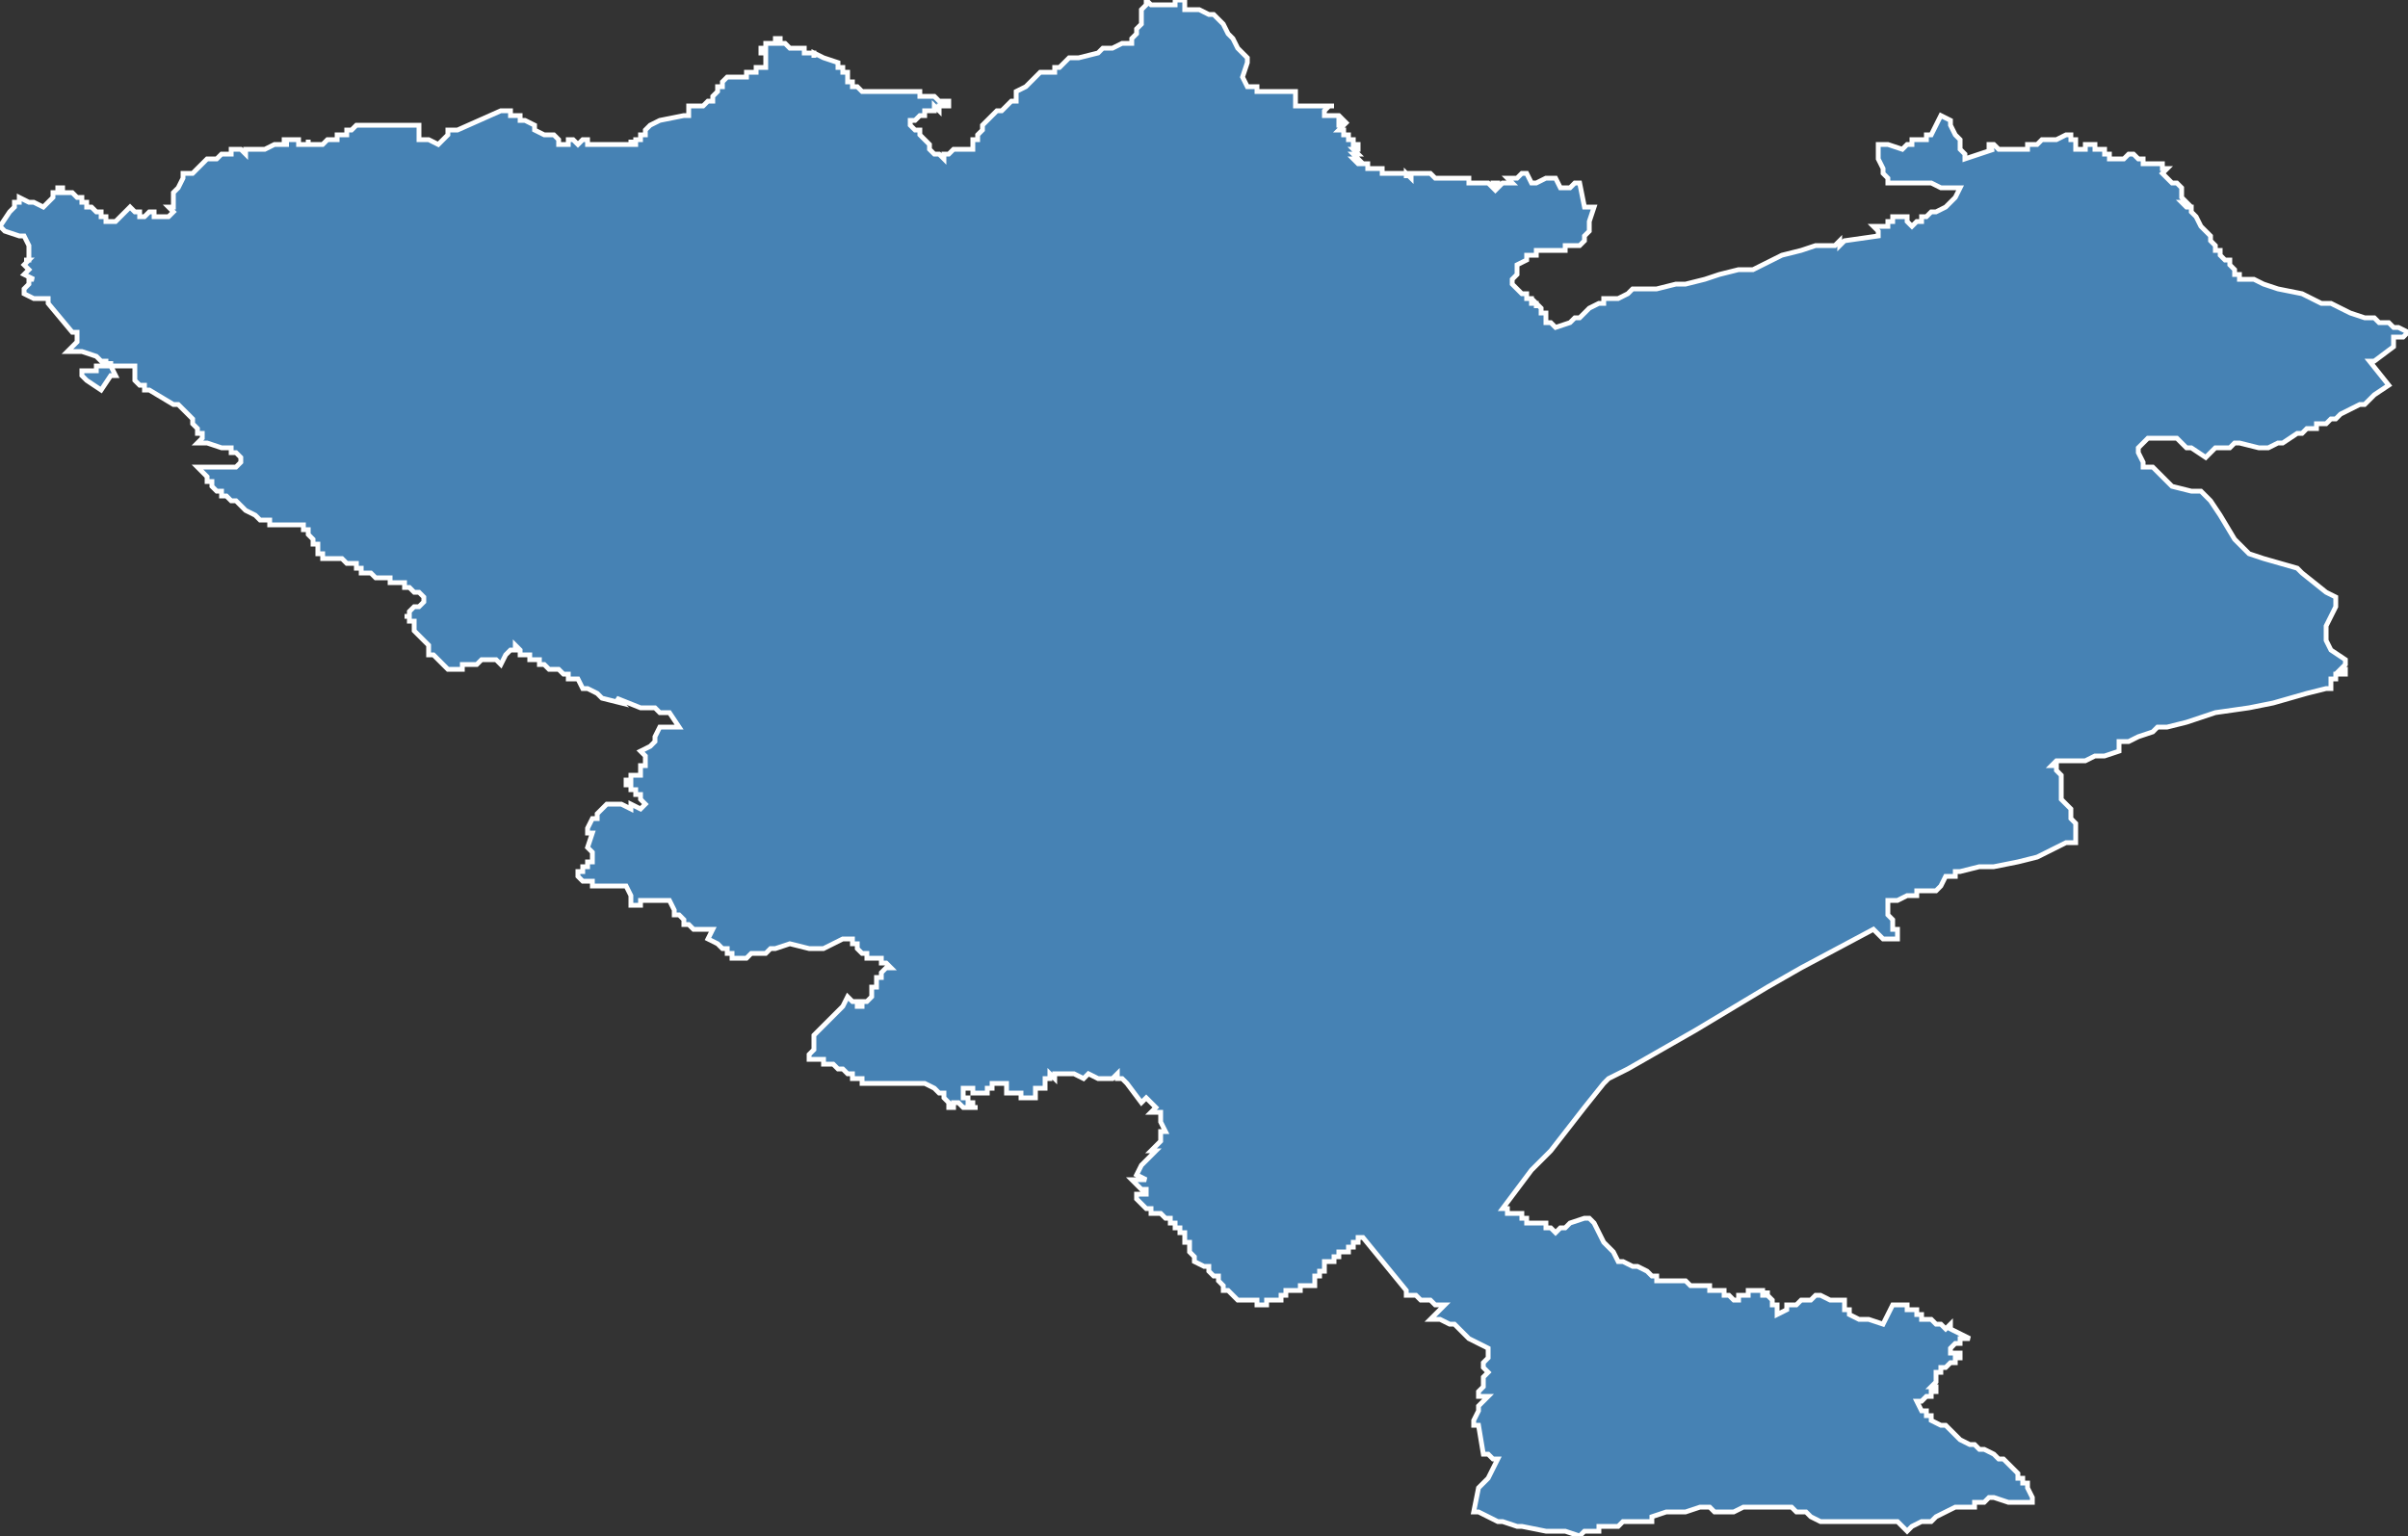 <?xml version="1.0" encoding="utf-8"?>
<svg version="1.1" id="svgmap" xmlns="http://www.w3.org/2000/svg" xmlns:xlink="http://www.w3.org/1999/xlink" x="0px" y="0px" width="100%" height="100%" viewBox="0 0 500 319">
<rect x="0" y="0" width="500" height="319" fill="#333333" stroke="none"/>
<polygon points="2,44 2,44 2,44 2,44 2,44 3,43 3,43 3,42 4,42 4,41 4,41 4,41 6,42 7,42 9,43 9,43 11,41 11,40 11,40 12,40 12,40 12,40 12,40 12,39 13,39 13,39 13,39 13,40 14,40 14,40 15,40 15,40 15,40 15,40 16,41 16,41 16,41 16,41 16,41 16,41 17,41 17,41 17,41 17,41 17,41 17,41 17,41 17,42 17,42 18,42 18,43 18,43 18,43 18,43 19,43 19,43 20,44 20,44 20,44 20,44 21,44 21,45 21,45 22,45 22,45 22,45 22,46 23,46 23,46 23,46 24,46 24,46 24,46 24,46 25,45 25,45 25,45 25,45 26,44 26,44 26,44 26,44 26,44 26,44 27,43 27,43 27,43 27,43 27,43 27,43 28,44 29,44 29,44 29,45 29,45 30,45 30,45 30,45 31,44 31,44 32,44 32,45 32,45 33,45 33,45 33,45 33,45 33,45 34,45 34,45 34,45 34,45 34,45 35,45 35,45 36,44 36,44 36,44 35,43 35,43 35,43 36,43 36,42 36,42 36,42 36,41 36,41 36,40 36,40 36,40 36,40 37,39 37,39 37,39 37,39 37,39 38,37 38,36 40,36 41,35 42,34 43,33 44,33 44,33 44,33 44,33 44,33 45,33 45,33 46,32 46,32 46,32 47,32 47,32 47,32 47,32 47,32 47,32 48,32 48,32 48,31 48,31 49,31 49,31 49,31 49,31 50,31 50,31 50,31 50,31 51,32 51,31 51,31 53,31 53,31 53,31 53,31 53,31 54,31 54,31 55,31 55,31 55,31 57,30 57,30 58,30 59,30 59,30 59,30 60,30 60,30 60,30 60,30 60,30 60,30 59,30 59,29 59,29 60,29 62,29 62,29 62,29 62,30 62,30 62,30 62,30 62,30 62,30 63,30 63,30 63,30 63,30 63,30 63,30 64,30 64,29 64,30 64,30 65,30 65,30 65,30 65,30 65,30 66,30 66,30 67,30 67,30 67,30 67,30 67,30 68,29 68,29 68,29 69,29 69,29 69,29 69,29 69,29 70,29 70,29 70,29 70,29 70,28 70,28 70,28 71,28 71,28 71,28 71,28 71,28 72,28 72,28 72,28 72,28 72,28 72,27 73,27 73,27 73,27 73,27 73,27 74,26 74,26 74,26 74,26 75,26 75,26 75,26 75,26 75,26 76,26 76,26 76,26 76,26 76,26 76,26 77,26 77,26 77,26 78,26 78,26 79,26 79,26 79,26 79,26 80,26 80,26 80,26 80,26 80,26 80,26 80,26 81,26 81,26 81,26 81,26 81,26 81,26 81,26 81,26 82,26 82,26 82,26 82,26 82,26 82,26 82,26 82,26 83,26 83,26 83,26 83,26 83,26 83,26 84,26 84,26 84,26 84,26 84,26 85,26 85,26 85,26 85,26 86,26 86,26 87,26 87,26 87,26 87,26 87,27 87,27 87,27 87,28 87,28 87,29 87,29 88,29 88,29 89,29 89,29 91,30 91,30 91,30 91,30 91,30 92,29 92,29 93,28 93,28 93,28 93,27 93,27 95,27 95,27 95,27 104,23 104,23 104,23 106,23 106,24 108,24 108,25 109,25 111,26 111,27 113,28 113,28 113,28 113,28 113,28 113,28 114,28 114,28 115,28 116,29 116,29 116,29 116,30 116,30 116,30 117,30 117,30 117,30 118,30 118,29 118,29 118,29 118,29 119,29 120,30 121,29 121,29 122,29 122,30 123,30 123,30 123,30 123,30 123,30 125,30 125,30 125,30 125,30 125,30 126,30 126,30 126,30 127,30 127,30 127,30 127,30 127,30 127,30 128,30 128,30 128,30 129,30 129,30 129,30 129,30 129,30 130,30 130,30 130,30 130,30 130,30 131,30 131,30 131,30 131,29 131,29 131,30 132,30 132,30 132,30 132,30 132,29 132,29 132,29 132,29 133,29 133,29 133,29 133,29 133,29 133,29 133,29 133,29 133,29 133,29 133,28 133,28 133,28 133,28 133,28 134,28 134,28 134,28 134,28 134,28 134,28 134,27 134,27 134,27 134,27 134,27 134,27 135,26 135,26 135,26 135,26 135,26 135,26 135,26 137,25 137,25 142,24 142,24 143,24 143,24 143,24 143,24 143,24 143,23 143,23 143,23 143,23 143,23 143,23 143,23 143,23 143,22 143,22 143,22 143,22 143,22 143,22 143,22 143,22 144,22 144,22 145,22 145,22 145,22 145,22 146,22 146,22 147,21 147,21 148,21 148,21 148,21 148,21 148,20 148,20 148,20 148,20 148,20 148,20 149,19 149,18 150,18 150,18 150,17 150,17 150,17 150,17 150,17 150,17 151,16 151,16 151,16 151,16 151,16 151,16 151,16 151,16 152,16 152,16 152,16 152,16 153,16 153,16 154,16 154,16 154,16 154,16 155,16 155,16 155,16 155,15 155,15 155,15 156,15 156,15 156,15 156,15 156,15 157,15 157,15 157,15 157,15 157,14 157,14 158,14 158,14 158,14 158,14 158,14 159,14 159,14 159,13 159,13 159,13 159,13 159,13 159,13 159,13 159,12 159,12 159,12 159,12 159,12 159,12 159,12 159,11 158,11 158,11 158,10 158,10 158,10 158,10 159,10 159,10 159,10 159,10 159,10 159,10 159,9 159,9 159,9 159,9 159,9 159,9 159,9 159,9 160,9 160,9 160,9 160,9 160,9 160,9 161,9 161,9 161,9 161,9 161,8 161,8 161,8 161,8 162,8 162,8 162,8 162,8 162,9 162,9 163,9 163,9 163,9 164,10 164,10 165,10 165,10 165,10 165,10 166,10 166,10 167,10 167,11 168,11 169,11 169,12 169,12 169,12 169,11 169,11 171,12 171,12 171,12 171,12 174,13 174,13 174,13 174,14 174,14 175,14 175,14 175,15 175,15 176,15 176,16 176,17 177,17 177,17 177,17 177,18 178,18 178,18 178,18 178,18 178,18 179,19 179,19 179,19 179,19 179,19 179,19 179,19 180,19 180,19 180,19 181,19 181,19 181,19 181,19 183,19 183,19 183,19 183,19 183,19 183,19 183,19 184,19 184,19 184,19 184,19 184,19 184,19 184,19 185,19 185,19 185,19 185,19 185,19 185,19 186,19 186,19 186,19 187,19 187,19 187,19 187,19 188,19 188,19 189,19 189,19 189,19 189,19 189,19 189,19 190,19 190,19 191,19 191,19 191,19 191,19 191,19 191,19 191,19 191,20 191,20 192,20 192,20 192,20 192,20 192,20 192,20 192,20 192,20 192,20 192,20 193,20 193,20 193,20 193,20 193,20 193,20 194,20 194,20 194,20 195,21 196,21 196,21 197,21 197,22 197,22 197,22 196,22 196,22 196,22 196,22 196,22 196,22 195,22 195,22 195,22 195,22 195,23 195,23 195,23 194,22 194,22 194,22 194,23 193,23 192,23 192,24 192,24 192,24 191,24 191,24 190,25 190,25 190,25 190,25 190,25 190,25 189,25 189,26 189,26 189,26 189,26 189,26 189,26 189,26 190,27 190,27 190,27 190,27 191,27 191,28 191,28 191,28 191,28 191,28 192,29 192,29 193,30 193,30 193,30 193,30 193,31 193,31 193,31 194,32 194,32 194,32 194,32 194,32 194,32 194,32 194,32 194,32 194,32 195,32 195,32 195,32 195,32 196,33 196,33 196,33 196,32 197,32 197,32 198,31 198,31 199,31 200,31 201,31 202,31 202,31 202,29 203,29 203,28 204,27 204,26 204,26 205,25 206,24 207,23 207,23 207,23 208,23 209,22 209,22 210,21 210,21 210,21 210,21 211,21 211,20 211,20 211,19 213,18 214,17 215,16 216,15 217,15 217,15 217,15 218,15 218,15 218,15 219,15 219,14 219,14 219,14 220,14 221,13 221,13 222,12 222,12 223,12 223,12 223,12 223,12 224,12 224,12 228,11 229,10 229,10 229,10 229,10 229,10 230,10 230,10 230,10 230,10 231,10 233,9 234,9 235,9 235,9 235,8 236,7 236,7 236,6 236,6 237,5 237,5 237,5 237,5 237,5 237,3 237,3 237,3 237,3 237,3 237,3 237,2 238,1 238,1 238,0 238,0 239,1 240,1 240,1 241,1 241,1 244,1 244,1 244,1 244,0 244,0 244,0 244,0 245,0 246,0 246,1 246,2 246,2 246,2 249,2 249,2 249,2 249,2 251,3 251,3 252,3 253,4 253,4 253,4 253,4 254,5 254,5 255,7 256,8 256,8 257,10 259,12 259,12 259,12 259,13 258,16 259,18 259,18 259,18 259,18 261,18 261,19 262,19 266,19 267,19 269,19 269,19 269,19 269,20 269,21 269,22 269,22 273,22 274,22 276,22 276,22 277,22 276,22 275,23 275,23 275,24 276,24 276,24 276,24 276,24 277,24 277,24 277,24 277,24 278,24 278,24 278,24 278,24 278,24 278,24 279,25 278,25 279,25 279,25 279,25 278,25 278,25 278,26 278,26 278,26 278,26 279,26 279,26 278,27 278,27 279,27 279,27 279,27 279,27 279,28 280,28 280,28 280,28 280,28 280,28 280,29 280,29 280,29 280,29 280,29 281,29 281,30 281,30 281,30 281,30 282,30 282,31 282,31 281,31 281,31 281,31 282,32 282,32 281,32 281,32 281,32 281,32 282,33 282,33 281,33 281,33 281,33 281,33 281,33 281,33 281,33 282,34 282,34 282,34 282,34 282,34 283,34 283,34 283,34 284,34 284,34 284,35 284,35 284,35 284,35 285,35 285,35 285,35 286,35 286,35 286,35 286,35 286,35 286,35 286,35 286,35 286,35 286,35 286,35 287,35 287,35 287,35 287,35 287,36 287,36 287,36 287,36 287,36 288,36 288,36 288,36 288,36 289,36 289,36 289,36 289,36 289,36 289,36 289,36 289,36 289,36 289,36 290,36 290,36 290,36 290,36 290,36 290,36 290,36 291,36 291,36 291,36 291,36 291,36 292,36 292,37 292,37 292,36 292,36 293,37 293,37 293,37 293,37 293,36 293,36 294,36 294,36 294,36 294,36 294,36 294,36 295,36 295,36 295,36 295,36 295,36 295,36 295,36 295,36 295,36 296,36 296,36 296,36 296,36 296,36 296,36 296,36 297,36 297,36 297,36 297,36 297,36 298,37 298,37 298,37 298,37 298,37 299,37 299,37 300,37 300,37 300,37 301,37 301,37 301,37 301,37 301,37 301,37 302,37 302,37 302,37 302,37 302,37 303,37 303,37 304,37 304,37 304,37 304,37 304,37 305,37 305,37 305,37 305,37 305,37 305,37 305,37 305,37 305,38 306,38 306,38 306,38 306,38 307,38 307,38 307,38 307,38 308,38 308,38 308,38 308,38 308,38 309,38 309,38 309,38 309,38 309,38 309,38 310,39 310,39 310,39 310,39 310,38 310,38 310,38 311,38 311,39 311,39 311,39 312,38 312,38 312,38 313,38 313,38 313,38 313,38 313,38 313,38 313,38 313,38 313,38 313,38 314,38 314,38 314,38 314,38 313,37 313,37 313,37 314,37 314,37 314,37 314,37 314,37 315,37 315,37 315,37 315,37 316,36 316,36 316,36 316,36 317,36 317,36 318,38 318,38 319,38 319,38 319,38 321,37 321,37 321,37 321,37 323,37 324,39 325,39 325,39 325,39 326,39 326,39 327,38 328,38 329,43 329,43 329,43 330,43 330,43 331,43 331,43 330,46 330,48 330,48 329,49 329,50 329,50 329,50 329,50 328,51 328,51 328,51 326,51 325,51 325,52 325,52 325,52 325,52 325,52 324,52 324,52 323,52 323,52 322,52 322,52 322,52 320,52 320,52 319,52 319,53 319,53 318,53 318,53 317,53 317,54 315,55 315,55 315,57 314,58 314,59 314,59 314,59 314,59 315,60 315,60 316,61 316,61 317,61 317,62 318,62 318,63 319,63 319,63 319,64 319,63 319,63 320,64 320,64 320,65 321,65 321,65 321,66 321,67 322,67 322,67 322,67 322,67 322,67 323,68 323,68 326,67 326,67 326,67 326,67 327,66 327,66 328,66 328,66 330,64 332,63 333,63 333,63 333,63 333,62 333,62 335,62 336,62 338,61 338,61 339,60 340,60 340,60 341,60 341,60 342,60 342,60 342,60 342,60 343,60 343,60 343,60 344,60 348,59 349,59 349,59 350,59 350,59 354,58 357,57 357,57 357,57 361,56 364,56 364,56 364,56 370,53 370,53 374,52 377,51 377,51 378,51 378,51 378,51 379,51 379,51 381,51 381,51 382,50 382,50 382,50 382,51 383,50 383,50 383,50 390,49 390,48 390,48 390,48 389,47 389,47 390,47 390,47 391,47 391,47 392,47 392,47 392,47 392,46 393,46 393,45 393,45 395,45 395,45 396,45 396,45 396,45 396,46 397,47 398,46 399,46 399,46 399,46 399,46 399,46 399,45 399,45 400,45 400,45 401,44 402,44 402,44 404,43 404,43 406,41 406,41 406,41 407,39 407,39 406,39 406,39 406,39 406,39 405,39 405,39 403,39 403,39 401,38 399,38 399,38 398,38 397,38 397,38 397,38 397,38 396,38 396,38 396,38 395,38 395,38 395,38 395,38 395,38 394,38 393,38 392,38 392,38 392,37 392,37 392,37 392,37 392,37 391,36 391,36 391,35 391,35 391,35 391,35 391,35 390,33 390,33 390,33 390,33 390,32 390,32 390,32 390,32 390,31 390,31 390,30 390,30 390,30 390,30 390,30 392,30 395,31 395,31 396,30 396,30 396,30 397,30 397,30 397,29 397,29 397,29 397,29 398,29 400,29 400,29 400,28 401,28 401,28 403,24 403,24 405,25 405,26 405,26 406,28 407,29 407,31 408,32 408,32 408,33 408,33 408,33 408,33 411,32 414,31 414,31 414,31 413,31 413,31 413,30 413,30 413,30 414,30 414,30 415,31 416,31 416,31 417,31 420,31 420,31 421,31 421,31 421,30 422,30 423,30 424,29 426,29 426,29 427,29 429,28 429,28 430,28 430,28 430,28 430,29 430,29 430,29 430,29 430,29 431,29 431,29 431,30 431,30 431,31 431,31 432,31 433,31 433,31 433,31 433,31 433,31 433,31 433,31 433,30 433,30 434,30 434,30 435,30 435,30 435,30 435,30 435,30 435,31 435,31 435,31 436,31 437,31 437,32 438,32 438,32 438,33 438,33 439,33 439,33 440,33 440,33 441,33 441,33 441,33 441,33 442,32 443,32 443,32 443,32 443,32 444,33 444,33 445,33 445,33 445,34 446,34 447,34 447,34 447,34 448,34 448,34 448,34 448,34 449,34 449,34 449,35 449,35 450,35 450,35 450,35 450,35 449,36 449,36 449,36 449,36 449,36 449,36 449,36 450,37 450,37 450,37 451,38 452,38 452,38 452,38 453,39 453,39 453,39 453,39 453,40 453,40 453,40 453,40 453,40 453,41 454,42 453,42 454,43 455,43 455,44 455,44 456,45 456,45 457,47 458,48 459,49 459,50 459,50 460,51 460,52 461,52 461,52 461,53 462,54 462,54 463,54 463,55 463,55 463,55 464,56 464,56 464,57 465,57 465,58 465,58 465,58 466,58 467,58 468,58 468,58 470,59 473,60 478,61 480,62 482,63 483,63 484,63 486,64 488,65 491,66 493,66 493,66 494,67 494,67 495,67 496,67 497,68 497,68 497,68 498,68 500,69 499,70 498,70 497,70 497,70 497,70 497,71 497,72 493,75 492,75 496,80 496,80 493,82 491,84 490,84 488,85 486,86 486,86 485,87 484,87 483,88 481,88 481,89 480,89 479,89 478,90 477,90 474,92 473,92 471,93 470,93 469,93 465,92 464,92 464,92 464,92 463,93 463,93 462,93 462,93 462,93 461,93 461,93 460,93 460,93 460,93 458,95 455,93 454,93 453,92 452,91 452,91 452,91 451,91 451,91 451,91 451,91 450,91 448,91 447,91 446,91 446,91 444,93 444,94 445,96 445,97 447,97 450,100 451,101 455,102 457,102 459,104 461,107 464,112 466,114 467,115 470,116 477,118 478,119 483,123 485,124 485,126 483,130 483,132 483,133 484,135 487,137 487,138 487,138 487,138 486,139 487,139 487,139 487,139 487,140 487,140 487,140 486,140 486,140 486,140 485,140 485,140 485,140 485,141 485,141 485,141 484,141 484,141 484,141 484,141 484,142 484,142 484,143 484,143 483,143 479,144 472,146 467,147 460,148 457,149 454,150 450,151 449,151 448,151 447,152 444,153 444,153 442,154 440,154 440,156 440,156 437,157 435,157 433,158 432,158 430,158 428,158 427,158 426,159 426,159 427,159 427,160 428,161 428,165 428,165 428,166 428,166 429,167 430,168 430,169 430,170 431,171 431,172 431,173 431,173 431,174 431,174 431,175 431,175 431,175 430,175 430,175 429,175 425,177 423,178 419,179 414,180 411,180 407,181 407,181 406,181 406,182 405,182 405,182 404,182 403,184 402,185 401,185 400,185 400,185 399,185 398,185 398,185 398,185 398,186 397,186 396,186 396,186 394,187 392,187 392,187 392,188 392,189 392,190 393,191 393,192 393,193 394,193 394,193 394,194 394,195 391,195 390,194 389,193 389,193 374,201 367,205 367,205 352,214 345,218 338,222 334,224 333,225 329,230 322,239 318,243 318,243 312,251 312,251 312,251 312,251 313,251 313,251 313,251 313,252 313,252 314,252 314,252 315,252 316,252 316,253 317,253 317,253 317,254 318,254 319,254 320,254 320,254 320,254 320,254 321,254 321,255 321,255 321,255 322,255 322,255 322,255 323,256 324,255 325,255 326,254 329,253 330,253 331,254 331,254 331,254 332,256 332,256 332,256 333,258 334,259 334,259 334,259 334,259 335,260 336,262 337,262 337,262 339,263 340,263 340,263 342,264 342,264 342,264 343,265 343,265 344,265 344,265 344,265 344,266 345,266 345,266 346,266 346,266 347,266 347,266 347,266 348,266 348,266 348,266 349,266 349,266 349,266 350,266 350,266 350,266 351,267 351,267 351,267 352,267 352,267 352,267 352,267 353,267 353,267 353,267 353,267 354,267 355,267 355,267 355,268 357,268 357,268 357,268 358,268 358,269 359,269 359,269 360,270 360,270 361,270 361,270 361,270 361,270 361,270 361,270 361,269 361,269 361,269 362,269 362,269 362,269 362,269 362,269 363,269 363,269 363,269 363,269 363,269 363,268 363,268 363,268 363,268 363,268 363,268 363,268 364,268 364,268 364,268 364,268 365,268 365,268 365,268 365,268 366,268 366,268 366,269 367,269 367,268 367,269 367,269 367,269 368,270 368,270 368,270 368,271 369,271 369,272 369,273 369,273 371,272 371,271 373,271 373,271 374,270 376,270 377,269 378,269 378,269 380,270 382,270 382,270 383,270 383,270 383,272 383,272 383,272 384,272 384,272 384,273 386,274 386,274 386,274 386,274 386,274 387,274 387,274 387,274 387,274 387,274 388,274 391,275 393,271 393,271 394,271 395,271 396,271 396,272 397,272 397,272 398,272 398,272 398,272 398,272 398,272 398,273 399,273 399,274 400,274 400,274 401,274 402,275 403,275 404,276 405,275 405,276 407,277 409,278 408,278 408,278 408,278 408,278 408,278 408,278 408,278 407,278 407,278 407,278 407,279 407,279 406,279 406,279 406,279 406,279 406,279 406,279 406,279 406,279 405,280 405,280 405,280 405,280 405,280 405,280 405,280 405,280 405,280 405,280 405,280 405,280 405,281 405,281 405,281 406,281 406,281 406,281 406,281 406,281 406,281 407,281 407,281 407,281 407,281 407,281 407,281 407,281 407,281 407,281 407,282 407,282 407,282 407,282 406,282 406,282 406,283 406,283 406,283 406,283 405,283 405,283 405,283 405,283 405,283 405,283 404,284 404,284 404,284 404,284 404,284 403,284 403,284 403,284 403,284 403,284 403,285 403,285 403,285 403,285 403,285 403,285 403,285 403,285 403,285 402,285 402,285 402,285 402,285 402,285 402,286 402,286 402,286 402,286 402,286 402,286 402,286 402,287 402,287 402,287 401,288 401,288 402,288 402,289 401,289 401,289 401,290 401,290 400,290 400,290 400,290 400,290 399,291 399,291 398,291 398,291 398,291 399,293 400,293 400,294 400,294 401,294 401,295 403,296 403,296 403,296 404,296 404,296 404,296 405,297 407,299 409,300 410,300 411,301 412,301 412,301 414,302 415,303 416,303 416,303 419,306 419,306 419,306 419,306 419,307 420,307 420,307 420,308 421,308 421,309 422,311 422,312 422,312 422,312 421,312 419,312 417,312 417,312 414,311 413,311 413,311 413,311 412,312 412,312 412,312 411,312 410,312 410,313 410,313 410,313 409,313 408,313 408,313 407,313 407,313 407,313 406,313 406,313 404,314 402,315 402,315 402,315 401,316 401,316 399,316 397,317 396,318 396,318 394,316 393,316 393,316 389,316 389,316 388,316 386,316 385,316 385,316 383,316 383,316 382,316 381,316 381,316 380,316 380,316 379,316 379,316 378,316 376,315 375,314 374,314 373,314 373,314 373,314 373,314 373,314 372,313 370,313 368,313 367,313 367,313 366,313 366,313 365,313 364,313 364,313 363,313 362,313 362,313 360,314 360,314 360,314 359,314 358,314 358,314 356,314 355,313 354,313 353,313 350,314 350,314 348,314 346,314 346,314 343,315 343,316 343,316 342,316 341,316 338,316 337,316 337,316 336,317 334,317 332,317 332,318 331,318 330,318 329,318 328,319 325,318 324,318 321,318 316,317 316,317 316,317 316,317 315,317 312,316 311,316 309,315 307,314 306,314 306,314 306,314 307,309 307,309 307,309 307,309 309,307 309,307 311,303 311,303 311,303 310,303 309,302 308,302 308,302 308,302 307,296 307,296 306,296 306,295 307,293 307,293 307,292 309,290 309,290 307,290 307,289 308,288 308,286 309,285 308,284 308,284 308,283 309,282 309,282 309,280 309,280 307,279 305,278 304,277 304,277 304,277 303,276 302,275 302,275 301,275 301,275 301,275 299,274 299,274 299,274 299,274 298,274 298,274 298,274 297,274 297,274 297,274 297,274 297,274 298,273 300,271 300,271 299,271 299,271 299,271 299,271 298,271 298,271 297,270 297,270 297,270 297,270 296,270 296,270 296,270 296,270 296,270 296,270 295,270 295,270 295,270 295,270 295,270 295,270 295,270 295,270 294,269 294,269 294,269 293,269 293,269 293,269 292,269 292,268 292,268 283,257 283,257 282,257 282,257 282,257 282,257 282,257 282,257 282,257 282,257 282,258 281,258 281,258 281,258 281,258 281,258 281,258 281,258 281,258 281,258 281,259 281,259 281,259 281,259 281,259 281,259 280,259 280,259 281,259 280,259 280,259 280,259 280,259 280,260 280,260 279,260 279,260 279,260 279,260 279,260 278,260 278,260 278,260 278,261 278,261 278,261 278,261 278,261 277,261 277,261 277,261 277,261 277,261 277,261 277,261 277,261 277,261 277,261 277,261 277,262 276,262 276,262 276,262 276,262 276,262 276,262 276,262 276,262 276,262 275,262 275,262 275,262 275,263 275,263 275,263 275,263 275,263 275,263 275,263 275,263 275,264 274,264 274,264 274,264 274,264 274,264 274,264 274,264 274,265 274,265 274,265 274,265 273,265 273,266 273,266 273,266 273,266 273,266 273,266 273,266 273,267 273,267 272,267 272,267 272,267 272,267 272,267 272,267 272,267 272,267 272,267 271,267 271,267 271,267 271,267 271,267 271,267 271,267 271,267 271,267 271,267 270,267 270,268 269,268 268,268 268,268 268,268 268,268 268,268 267,268 267,269 266,269 266,269 266,269 266,270 265,270 265,270 265,270 264,270 264,270 263,270 263,271 263,271 262,271 261,271 261,271 261,271 261,270 260,270 259,270 259,270 259,270 257,270 256,269 256,269 255,268 255,268 255,268 254,268 254,268 254,268 254,267 254,267 253,266 253,266 253,266 253,266 253,266 253,265 253,265 252,265 252,265 252,265 252,265 252,265 251,264 251,264 251,263 251,263 250,263 248,262 248,261 248,261 248,261 247,260 247,260 247,260 247,260 247,259 247,259 247,259 247,258 246,258 246,258 246,258 246,258 246,257 246,257 246,257 246,257 246,257 246,256 246,256 246,256 245,256 245,255 244,255 244,255 244,255 244,254 244,254 244,254 244,254 243,254 243,253 243,253 243,253 243,253 242,253 242,253 242,253 241,252 241,252 240,252 239,252 239,252 239,251 238,251 237,250 237,250 236,249 236,249 236,249 236,249 236,249 236,249 236,248 236,248 236,248 236,248 236,248 237,248 237,248 237,248 237,248 237,248 237,248 238,248 238,247 237,247 237,247 235,245 236,245 238,245 238,245 236,244 236,244 237,242 238,241 238,241 238,241 239,240 240,239 239,239 241,237 241,235 242,235 242,235 242,235 241,233 241,232 241,232 241,232 241,232 241,232 241,232 241,232 241,232 241,231 241,231 239,231 239,231 240,230 240,230 240,230 238,228 238,228 237,229 234,225 234,225 234,225 233,224 233,224 232,224 232,223 232,223 231,224 228,224 228,224 228,224 228,224 226,223 225,224 223,223 223,223 221,223 221,223 220,223 220,223 220,223 220,223 219,223 219,224 219,224 219,224 219,224 218,223 218,224 217,224 217,224 217,224 217,225 217,225 217,226 217,226 217,226 216,226 215,226 215,226 215,227 215,227 215,227 215,227 215,228 215,228 215,228 214,228 213,228 212,228 212,228 212,227 211,227 211,227 211,227 211,227 210,227 210,227 209,227 209,227 209,226 209,226 209,226 209,226 209,226 209,225 209,225 209,225 209,225 209,225 207,225 206,225 206,225 206,225 206,225 206,225 206,225 206,226 206,226 206,226 205,226 205,226 205,226 205,226 205,227 205,227 204,227 204,227 203,227 203,227 202,227 202,227 202,227 202,227 202,226 201,226 201,226 201,226 200,226 200,226 200,227 200,227 200,227 200,228 200,228 201,228 201,228 201,229 202,229 202,229 202,230 203,230 203,230 202,230 202,230 202,230 202,230 202,230 201,230 201,230 200,230 200,230 199,229 199,229 199,229 199,229 198,229 198,229 198,229 198,230 198,230 198,230 198,230 198,230 197,230 197,229 196,228 196,227 195,227 195,227 195,227 194,226 194,226 194,226 194,226 194,226 194,226 192,225 192,225 190,225 190,225 189,225 189,225 188,225 187,225 183,225 182,225 182,225 182,225 182,225 181,225 181,225 181,225 181,225 180,225 180,225 180,225 180,225 180,225 179,225 179,225 179,225 179,224 178,224 178,224 177,224 177,224 177,223 176,223 176,223 175,222 175,222 175,222 174,222 174,222 173,221 173,221 172,221 172,221 172,221 171,221 171,220 171,220 168,220 168,220 168,220 168,220 168,219 168,219 169,218 169,218 169,217 169,217 169,216 169,215 170,214 170,214 171,213 173,211 174,210 175,209 176,207 176,207 176,207 177,208 178,208 178,209 179,209 179,209 179,208 179,208 180,208 180,208 180,208 181,207 181,207 181,207 181,207 181,207 181,206 181,205 182,205 182,205 182,205 182,205 182,204 182,204 182,204 182,203 183,203 183,203 183,202 183,202 183,202 184,201 185,201 185,201 184,200 184,200 184,200 183,200 183,199 181,199 181,199 181,199 181,199 180,199 180,199 180,199 180,199 180,198 179,198 179,198 179,198 179,198 179,198 178,197 178,197 178,196 178,196 178,196 177,196 177,196 177,196 177,196 177,195 177,195 176,195 175,195 171,197 170,197 170,197 170,197 170,197 168,197 168,197 168,197 164,196 161,197 161,197 160,197 160,197 160,197 160,197 159,198 159,198 159,198 159,198 158,198 158,198 157,198 157,198 157,198 156,198 155,199 154,199 154,199 154,199 154,199 153,199 153,199 152,199 152,199 152,198 152,198 151,198 151,198 151,198 151,197 151,197 150,197 150,197 150,197 149,196 147,195 147,195 147,195 147,195 148,193 148,193 148,193 144,193 144,193 143,192 143,192 142,192 142,192 142,192 142,191 142,191 141,190 141,190 140,190 140,189 139,187 138,187 138,187 137,187 137,187 137,187 136,187 136,187 135,187 135,187 134,187 134,187 134,187 133,187 133,187 133,188 133,188 133,188 133,188 133,188 133,188 133,188 132,188 132,188 132,188 132,188 132,188 131,188 131,188 131,188 131,186 130,184 129,184 129,184 129,184 129,184 128,184 127,184 127,184 127,184 127,184 125,184 125,184 125,184 124,184 123,184 123,183 122,183 121,183 120,182 120,182 120,182 120,182 120,181 120,181 121,181 121,180 122,180 122,180 122,180 122,180 122,179 123,179 123,178 123,178 123,178 123,177 123,177 123,177 123,177 122,176 122,176 122,176 122,176 123,173 123,173 123,173 123,173 123,173 122,173 122,173 122,173 122,173 122,172 122,172 123,170 123,170 124,170 124,169 124,169 124,169 125,168 125,168 125,168 125,168 126,167 126,167 126,167 126,167 126,167 126,167 126,167 128,167 128,167 129,167 131,168 131,167 131,167 133,168 133,168 134,167 134,167 134,167 133,166 133,165 132,165 132,164 132,164 131,164 131,163 130,163 130,162 130,162 131,162 131,162 131,162 131,161 132,161 132,161 133,161 133,159 133,159 134,159 134,158 134,158 134,158 134,158 134,158 134,157 134,157 134,157 133,156 133,156 135,155 136,154 136,154 136,153 137,151 138,151 138,151 140,151 141,151 139,148 138,148 138,148 137,148 136,147 136,147 133,147 128,145 128,145 128,145 129,146 129,146 129,146 129,146 125,145 125,145 124,144 122,143 121,143 120,141 120,141 119,141 119,141 119,141 119,141 118,141 118,140 118,140 117,140 117,140 116,139 116,139 116,139 115,139 114,139 114,139 113,138 113,138 112,138 112,137 111,137 110,137 110,136 109,136 109,136 108,136 108,136 108,135 107,134 107,134 107,134 107,135 106,135 106,135 105,136 105,136 104,138 104,138 103,137 102,137 102,137 102,137 101,137 101,137 101,137 100,137 99,138 99,138 98,138 98,138 98,138 98,138 97,138 97,138 97,138 96,138 96,139 96,139 95,139 95,139 95,139 94,139 94,139 94,139 93,139 93,139 92,138 92,138 91,137 91,137 90,136 89,136 89,135 89,135 89,135 89,135 89,135 89,134 89,134 89,134 89,134 88,133 88,133 86,131 86,131 86,130 86,130 86,130 86,130 86,130 86,129 85,129 85,129 85,129 85,128 85,128 85,128 84,128 85,128 85,128 85,128 85,127 85,127 85,127 85,127 86,126 87,126 88,125 88,125 88,125 88,125 88,125 88,125 88,124 88,124 88,124 87,123 86,123 85,122 85,122 85,122 84,122 84,121 83,121 83,121 83,121 83,121 83,121 83,121 83,121 82,121 82,121 82,121 82,121 82,121 82,121 82,121 81,121 81,120 80,120 80,120 79,120 79,120 79,120 79,120 78,120 78,120 78,120 77,119 77,119 77,119 77,119 77,119 77,119 76,119 76,119 76,119 76,119 75,119 75,119 75,118 75,118 74,118 74,118 75,118 74,118 74,118 74,118 74,117 74,117 74,117 73,117 73,117 73,117 73,117 73,117 73,117 73,117 73,117 73,117 73,117 72,117 72,117 72,117 71,116 70,116 69,116 69,116 69,116 68,116 67,116 67,116 67,115 67,115 67,115 67,115 67,115 67,115 66,115 67,115 66,115 66,115 66,115 66,115 66,115 66,115 66,114 66,114 66,114 66,114 66,114 66,114 66,114 66,114 66,114 66,114 66,114 66,114 66,113 65,113 65,113 65,112 65,112 65,112 65,112 65,112 65,112 65,112 64,111 64,110 63,110 63,110 63,110 63,110 63,109 62,109 62,109 62,109 62,109 62,109 61,109 60,109 59,109 59,109 58,109 57,109 57,109 56,109 56,108 55,108 55,108 54,108 54,108 53,107 51,106 50,105 50,105 50,105 49,104 49,104 48,104 48,104 48,104 47,103 47,103 46,103 46,103 46,102 45,102 45,102 45,102 44,101 44,100 43,100 43,100 43,99 43,99 42,98 42,98 42,98 41,97 42,97 43,97 43,97 44,97 45,97 46,97 46,97 47,97 47,97 48,97 48,97 48,97 48,97 49,97 49,97 49,97 49,97 49,97 49,97 49,97 50,96 50,95 50,95 49,94 49,94 48,94 48,94 48,94 48,93 47,93 47,93 47,93 46,93 46,93 43,92 43,92 42,92 42,92 42,92 42,92 41,92 41,92 41,92 41,92 41,92 41,92 41,92 41,92 42,91 42,90 41,90 41,89 40,88 40,87 39,86 37,84 36,84 36,84 31,81 30,81 30,80 30,80 30,80 29,80 28,79 28,79 28,79 28,77 28,76 28,76 28,76 27,76 27,76 27,76 26,76 25,76 24,76 24,76 23,76 23,75 23,75 23,76 23,76 23,76 24,78 24,78 23,78 23,78 23,78 21,81 21,81 21,81 18,79 17,78 17,78 17,78 17,77 18,77 18,77 19,77 19,77 20,77 20,77 20,76 21,76 22,76 22,75 22,75 22,75 21,75 20,74 20,74 20,74 20,74 17,73 16,73 16,73 15,73 15,73 15,73 14,73 14,73 15,72 16,71 16,71 16,71 16,70 16,70 16,69 15,69 15,69 10,63 10,63 10,62 9,62 9,62 9,62 9,62 7,62 5,61 5,60 6,59 6,58 7,58 7,58 5,57 6,56 5,55 5,55 6,54 5,54 6,54 6,52 6,52 6,52 6,51 6,51 5,49 5,49 4,49 1,48 0,47 2,44" id="3108" class="canton" fill="steelblue" stroke-width="1" stroke="white" geotype="canton" geoname="Léguevin" code_insee="3108" code_departement="31" nom_departement="Haute-Garonne" code_region="76" nom_region="Occitanie"/></svg>
